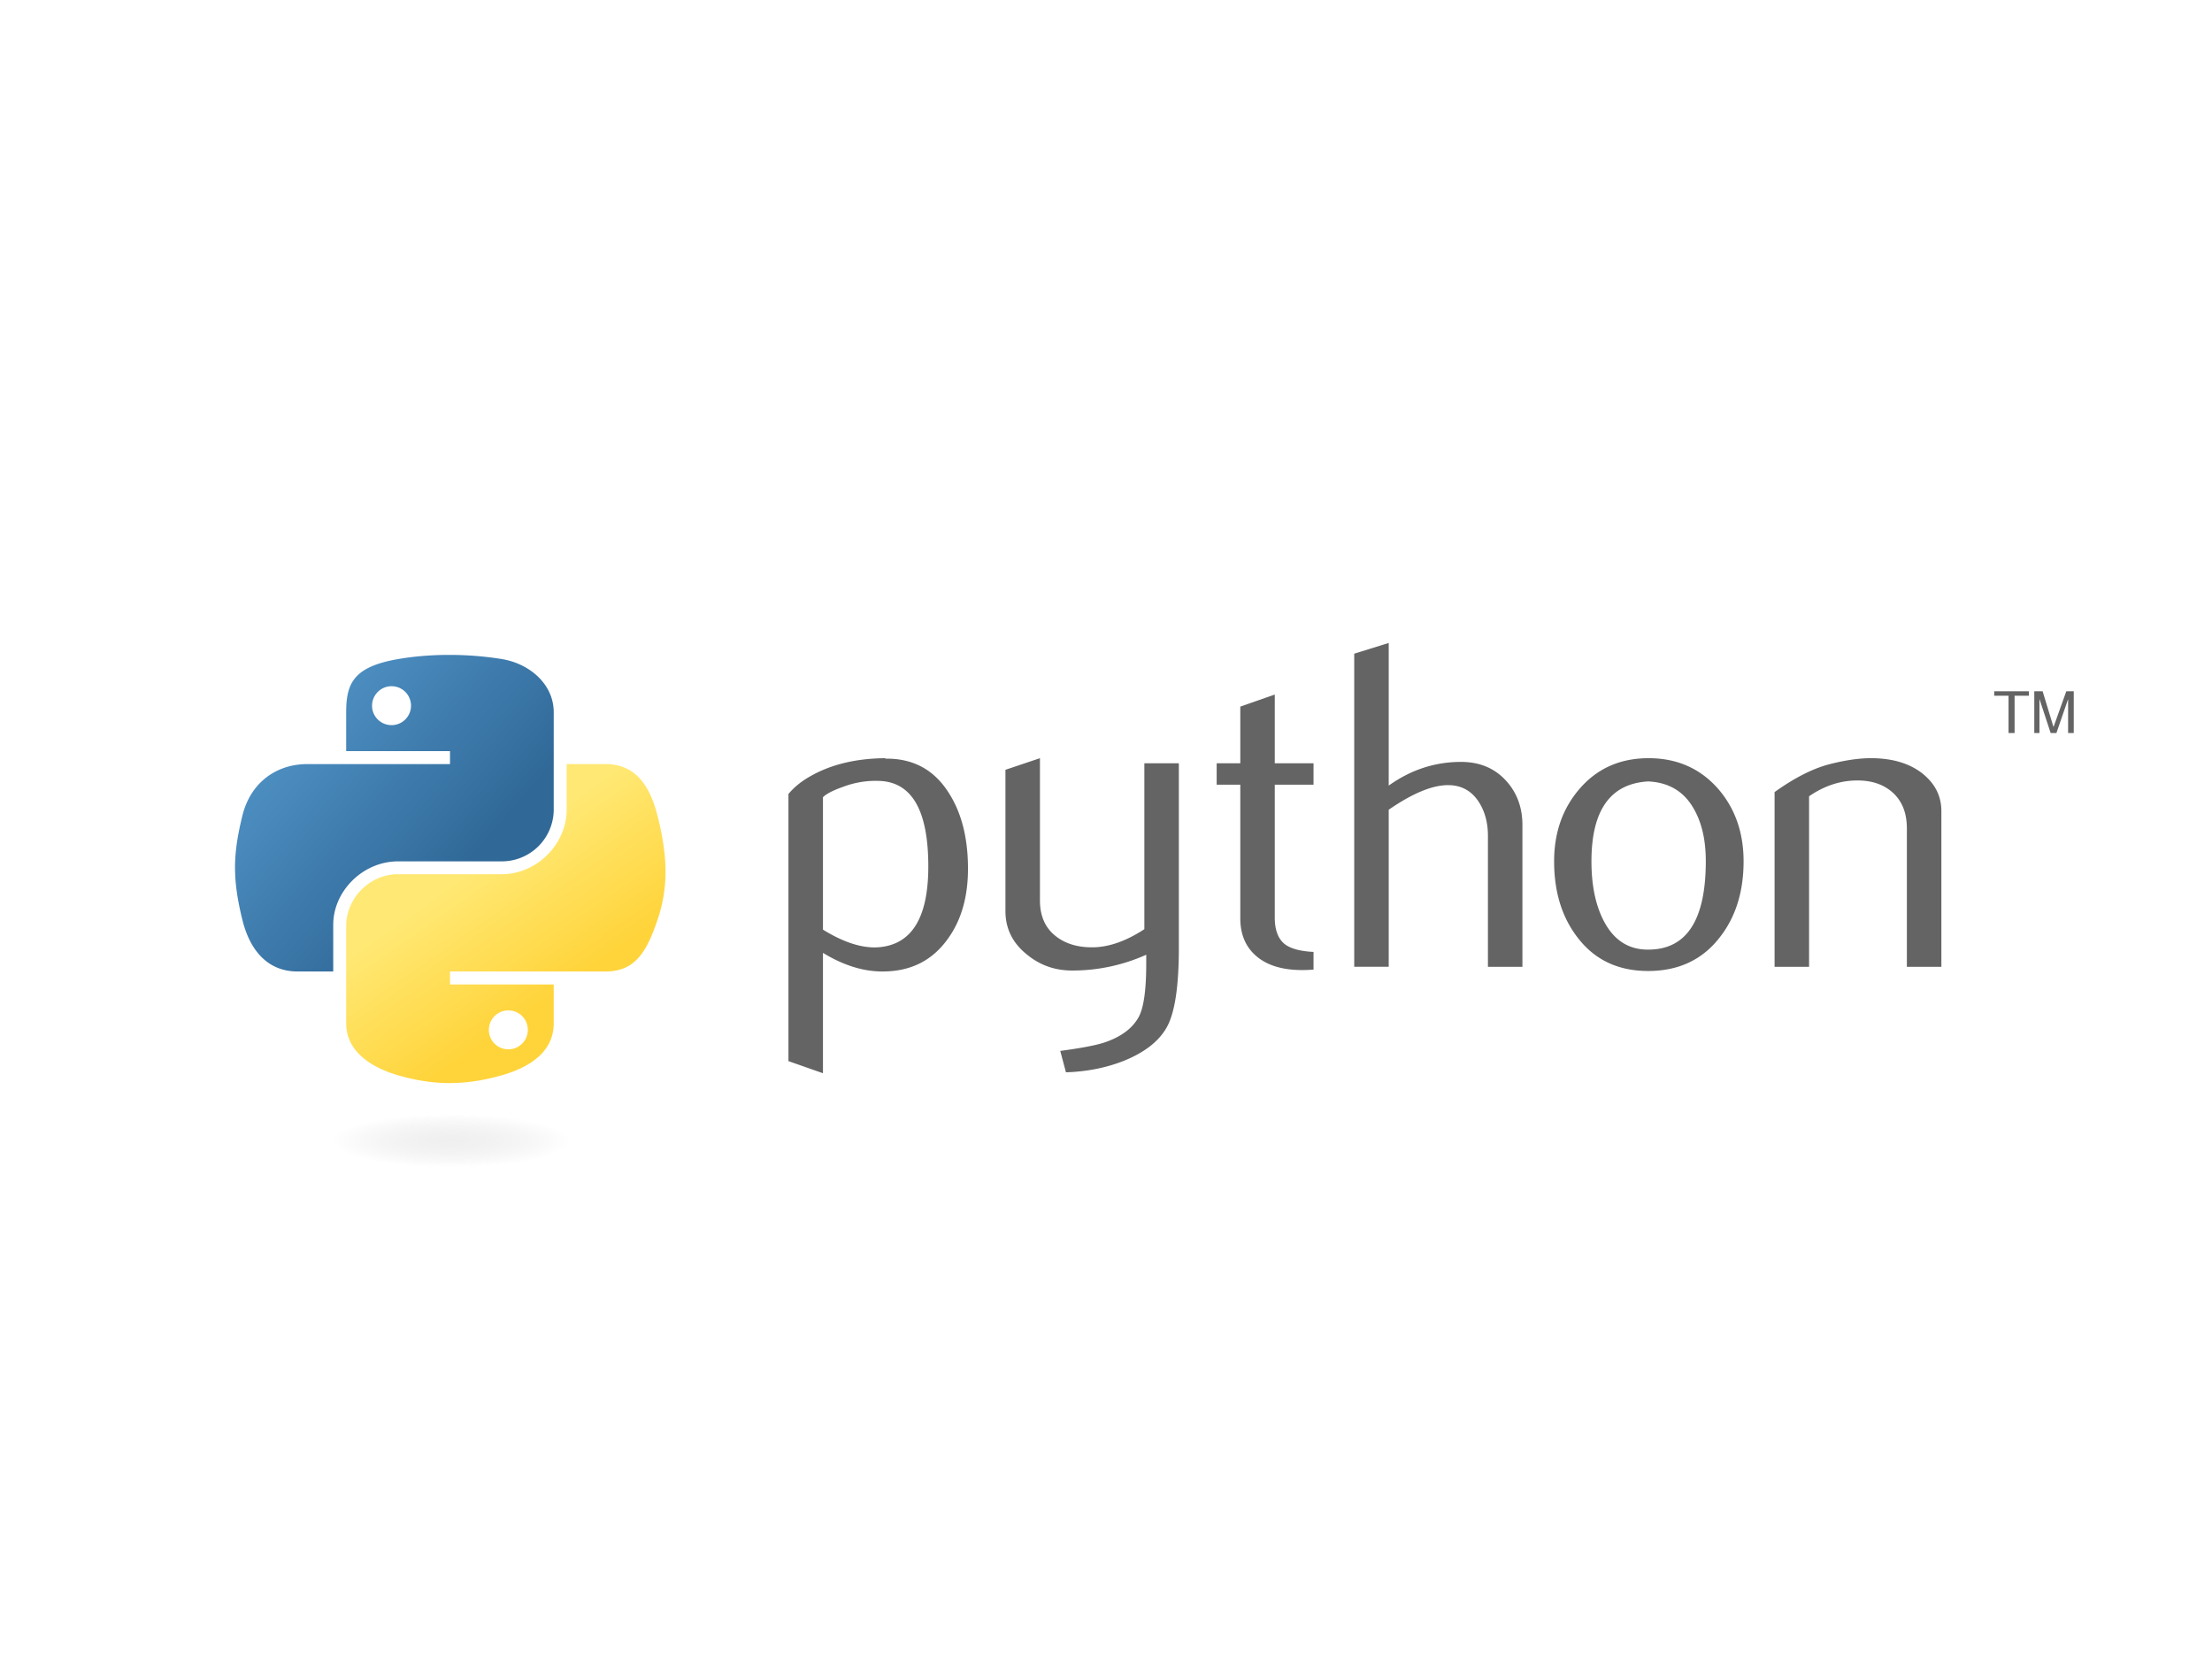 <svg xmlns="http://www.w3.org/2000/svg" width="160" height="121" fill="none"><g clip-path="url(#a)"><path fill="#646464" d="M67.147 62.68c0-4.014-1.163-6.074-3.489-6.187a6.647 6.647 0 0 0-2.708.438c-.702.247-1.174.492-1.423.739v9.58c1.488.918 2.81 1.345 3.962 1.278 2.438-.16 3.658-2.107 3.658-5.849zm2.87.166c0 2.039-.486 3.731-1.464 5.077-1.089 1.523-2.599 2.308-4.53 2.35-1.454.046-2.953-.402-4.496-1.343v8.707l-2.496-.876V57.436c.41-.494.937-.919 1.576-1.279 1.485-.851 3.29-1.29 5.414-1.31l.035.034c1.942-.024 3.438.76 4.489 2.35.98 1.46 1.472 3.33 1.472 5.615zM85.27 68.56c0 2.735-.279 4.628-.836 5.681-.56 1.053-1.624 1.894-3.197 2.52-1.275.494-2.654.763-4.134.809l-.412-1.547c1.504-.202 2.564-.403 3.178-.605 1.21-.403 2.04-1.02 2.496-1.848.365-.674.545-1.96.545-3.865v-.64a12.995 12.995 0 0 1-5.364 1.142c-1.23 0-2.313-.378-3.247-1.142-1.048-.83-1.573-1.882-1.573-3.159V55.687l2.496-.84v10.285c0 1.099.36 1.945 1.081 2.538.72.594 1.655.88 2.799.857 1.144-.024 2.37-.46 3.672-1.31v-12h2.495V68.56zm9.741 1.58a10.23 10.23 0 0 1-.822.034c-1.411 0-2.512-.33-3.298-.994-.784-.663-1.177-1.579-1.177-2.748v-9.67h-1.709v-1.545h1.71v-4.102l2.492-.873v4.975h2.804v1.545h-2.804v9.603c0 .922.251 1.574.754 1.956.43.314 1.116.494 2.05.54v1.278zm15.11-.202h-2.495V60.46c0-.965-.23-1.795-.686-2.488-.527-.784-1.258-1.176-2.198-1.176-1.144 0-2.574.593-4.292 1.78v11.36h-2.495v-22.65l2.495-.774V56.83c1.595-1.142 3.337-1.714 5.229-1.714 1.322 0 2.392.438 3.211 1.31.822.874 1.231 1.962 1.231 3.262v10.25zm13.264-7.645c0-1.542-.298-2.815-.89-3.823-.705-1.227-1.799-1.875-3.279-1.942-2.736.156-4.102 2.084-4.102 5.781 0 1.695.284 3.11.858 4.247.732 1.448 1.829 2.163 3.293 2.138 2.746-.021 4.12-2.154 4.12-6.401zm2.733.016c0 2.195-.571 4.021-1.709 5.48-1.254 1.633-2.984 2.452-5.193 2.452-2.19 0-3.897-.819-5.128-2.452-1.117-1.459-1.674-3.285-1.674-5.48 0-2.063.603-3.798 1.811-5.212 1.275-1.498 2.951-2.25 5.023-2.25 2.072 0 3.76.752 5.06 2.25 1.207 1.413 1.81 3.149 1.81 5.212zm14.307 7.629h-2.496V59.923c0-1.098-.335-1.955-1.007-2.573-.672-.615-1.568-.913-2.684-.89-1.185.022-2.313.404-3.383 1.142v12.336h-2.495V57.299c1.436-1.029 2.757-1.7 3.964-2.015 1.138-.292 2.143-.438 3.009-.438.592 0 1.149.057 1.673.17.981.223 1.778.636 2.392 1.243.686.672 1.027 1.478 1.027 2.42v11.259z"/><path fill="url(#b)" d="M32.384 47.375c-1.284.006-2.51.114-3.589.302-3.178.552-3.755 1.709-3.755 3.841v2.816h7.51v.94H22.221c-2.183 0-4.094 1.29-4.692 3.745-.69 2.815-.72 4.572 0 7.51.534 2.188 1.809 3.747 3.992 3.747h2.582V66.9c0-2.44 2.145-4.59 4.692-4.59h7.502a3.753 3.753 0 0 0 3.755-3.755v-7.037c0-2.003-1.717-3.507-3.755-3.842a23.802 23.802 0 0 0-3.913-.3zm-4.062 2.265a1.408 1.408 0 1 1 0 2.816c-.778 0-1.41-.627-1.41-1.403 0-.78.632-1.413 1.41-1.413z"/><path fill="url(#c)" d="M40.989 55.273v3.281c0 2.544-2.192 4.685-4.692 4.685h-7.502c-2.055 0-3.755 1.73-3.755 3.755v7.036c0 2.003 1.77 3.181 3.755 3.755 2.377.688 4.657.813 7.502 0 1.89-.538 3.755-1.622 3.755-3.755v-2.816H32.55v-.938h11.257c2.183 0 2.996-1.498 3.756-3.747.784-2.314.75-4.54 0-7.51-.54-2.138-1.57-3.746-3.756-3.746H40.99zm-4.22 17.819c.779 0 1.41.627 1.41 1.404 0 .779-.631 1.412-1.41 1.412a1.408 1.408 0 1 1 0-2.816z"/><path fill="#646464" d="M145.284 53.028h.437v-2.7h1.036v-.322h-2.51v.322h1.036v2.7h.001zm1.861 0h.374v-2.466l.811 2.466h.416l.846-2.457v2.457H150v-3.021h-.54l-.924 2.588-.787-2.588h-.604v3.021z"/><path fill="url(#d)" d="M42.7 82.569c0 1.06-4.506 1.92-10.065 1.92-5.559 0-10.065-.86-10.065-1.92s4.506-1.92 10.065-1.92c5.559 0 10.065.86 10.065 1.92z" opacity=".44"/></g><defs><linearGradient id="b" x1="16.26" x2="33.34" y1="48.26" y2="63.05" gradientUnits="userSpaceOnUse"><stop stop-color="#5A9FD4"/><stop offset="1" stop-color="#306998"/></linearGradient><linearGradient id="c" x1="40.08" x2="34" y1="71.82" y2="63.16" gradientUnits="userSpaceOnUse"><stop stop-color="#FFD43B"/><stop offset="1" stop-color="#FFE873"/></linearGradient><radialGradient id="d" cx="0" cy="0" r="1" gradientTransform="matrix(0 -1.92 8.579 0 32.632 82.525)" gradientUnits="userSpaceOnUse"><stop stop-color="#B8B8B8" stop-opacity=".5"/><stop offset="1" stop-color="#7F7F7F" stop-opacity="0"/></radialGradient><clipPath id="a"><path fill="#fff" d="M0 0h133v38H0z" transform="translate(17 46.5)"/></clipPath></defs></svg>